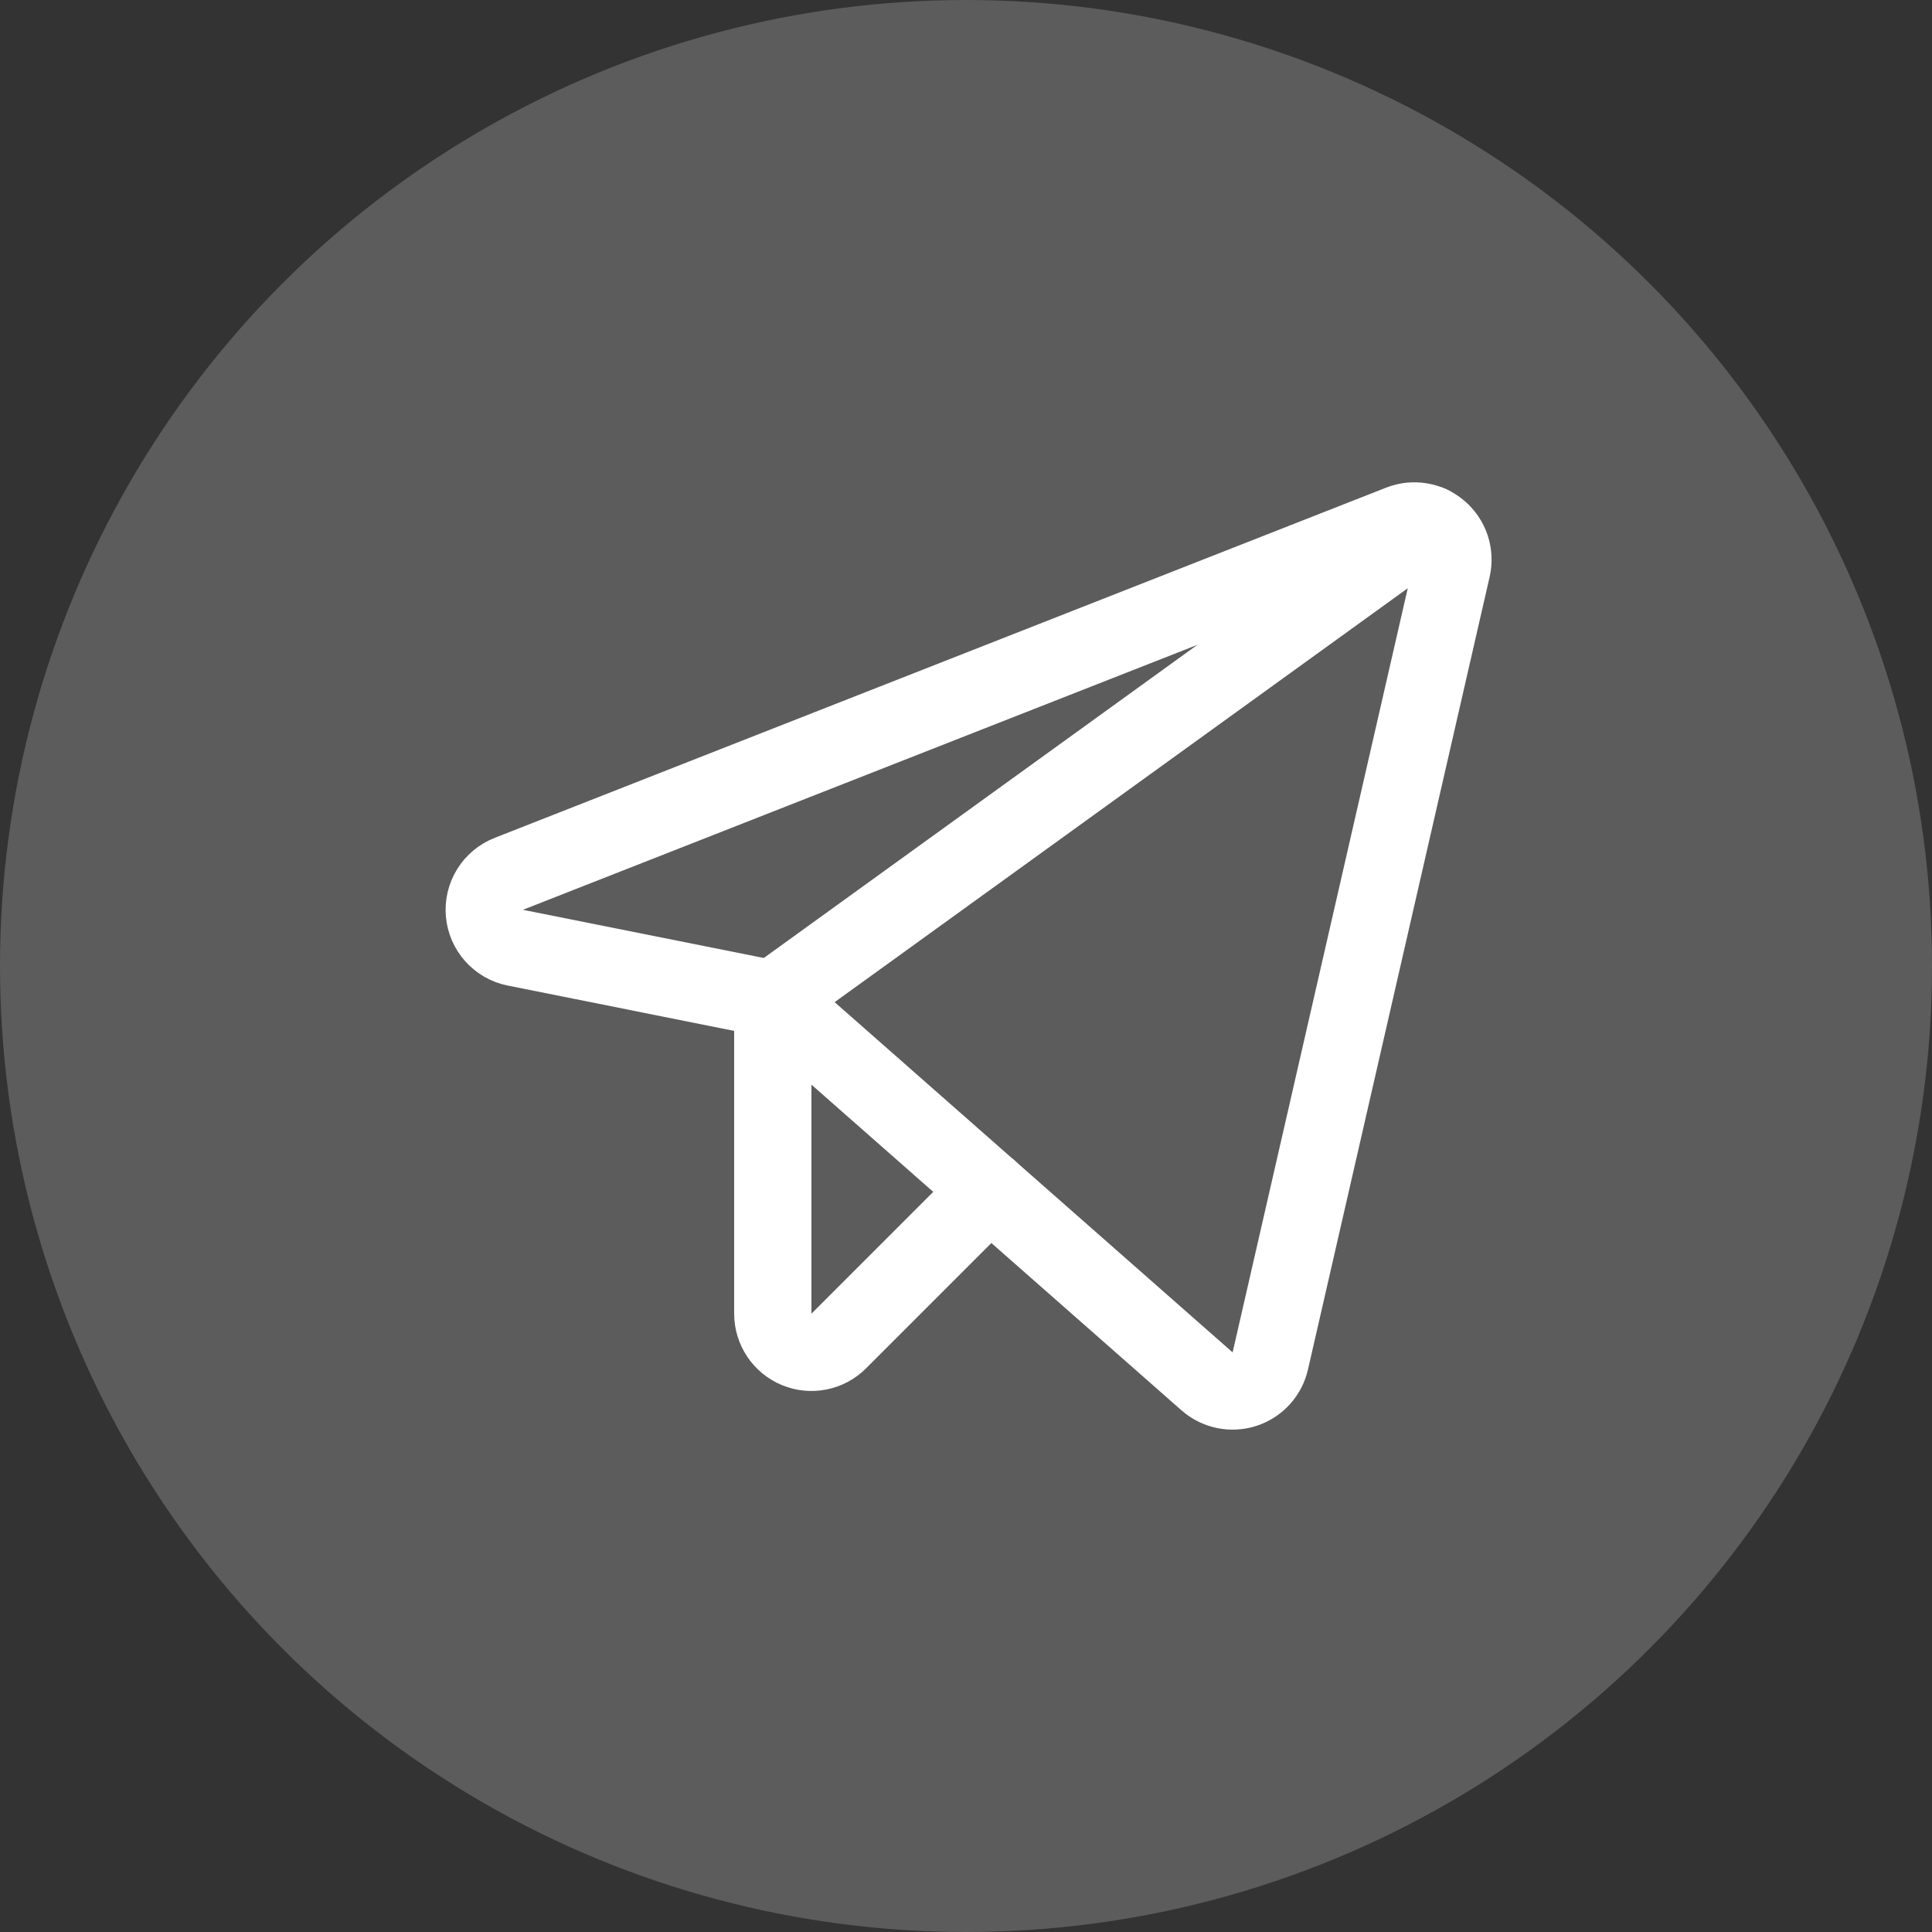 <svg width="50" height="50" viewBox="0 0 50 50" fill="none" xmlns="http://www.w3.org/2000/svg">
<rect x="0" y="0" width="50" height="50" fill="#333333" stroke="none"/>
<circle opacity="0.2" cx="25" cy="25" r="25" fill="white"/>
<path d="M20 25.859L31.239 35.75C31.369 35.864 31.527 35.943 31.697 35.978C31.866 36.013 32.042 36.004 32.207 35.951C32.372 35.898 32.52 35.803 32.637 35.675C32.754 35.547 32.836 35.391 32.875 35.222L37.577 14.706C37.617 14.528 37.609 14.343 37.552 14.17C37.495 13.998 37.392 13.843 37.254 13.725C37.116 13.606 36.949 13.527 36.769 13.496C36.59 13.466 36.406 13.485 36.236 13.552L13.167 22.615C12.966 22.694 12.795 22.836 12.682 23.019C12.568 23.203 12.517 23.419 12.536 23.634C12.555 23.849 12.643 24.052 12.788 24.213C12.932 24.374 13.124 24.484 13.336 24.526L20 25.859Z" stroke="white" stroke-width="2" stroke-linecap="round" stroke-linejoin="round"/>
<path d="M20 25.858L37.014 13.57" stroke="white" stroke-width="2" stroke-linecap="round" stroke-linejoin="round"/>
<path d="M25.613 30.799L21.707 34.705C21.567 34.845 21.389 34.941 21.195 34.979C21.001 35.018 20.8 34.998 20.617 34.922C20.435 34.846 20.278 34.718 20.169 34.554C20.059 34.389 20 34.196 20 33.998V25.859" stroke="white" stroke-width="2" stroke-linecap="round" stroke-linejoin="round"/>
</svg>
